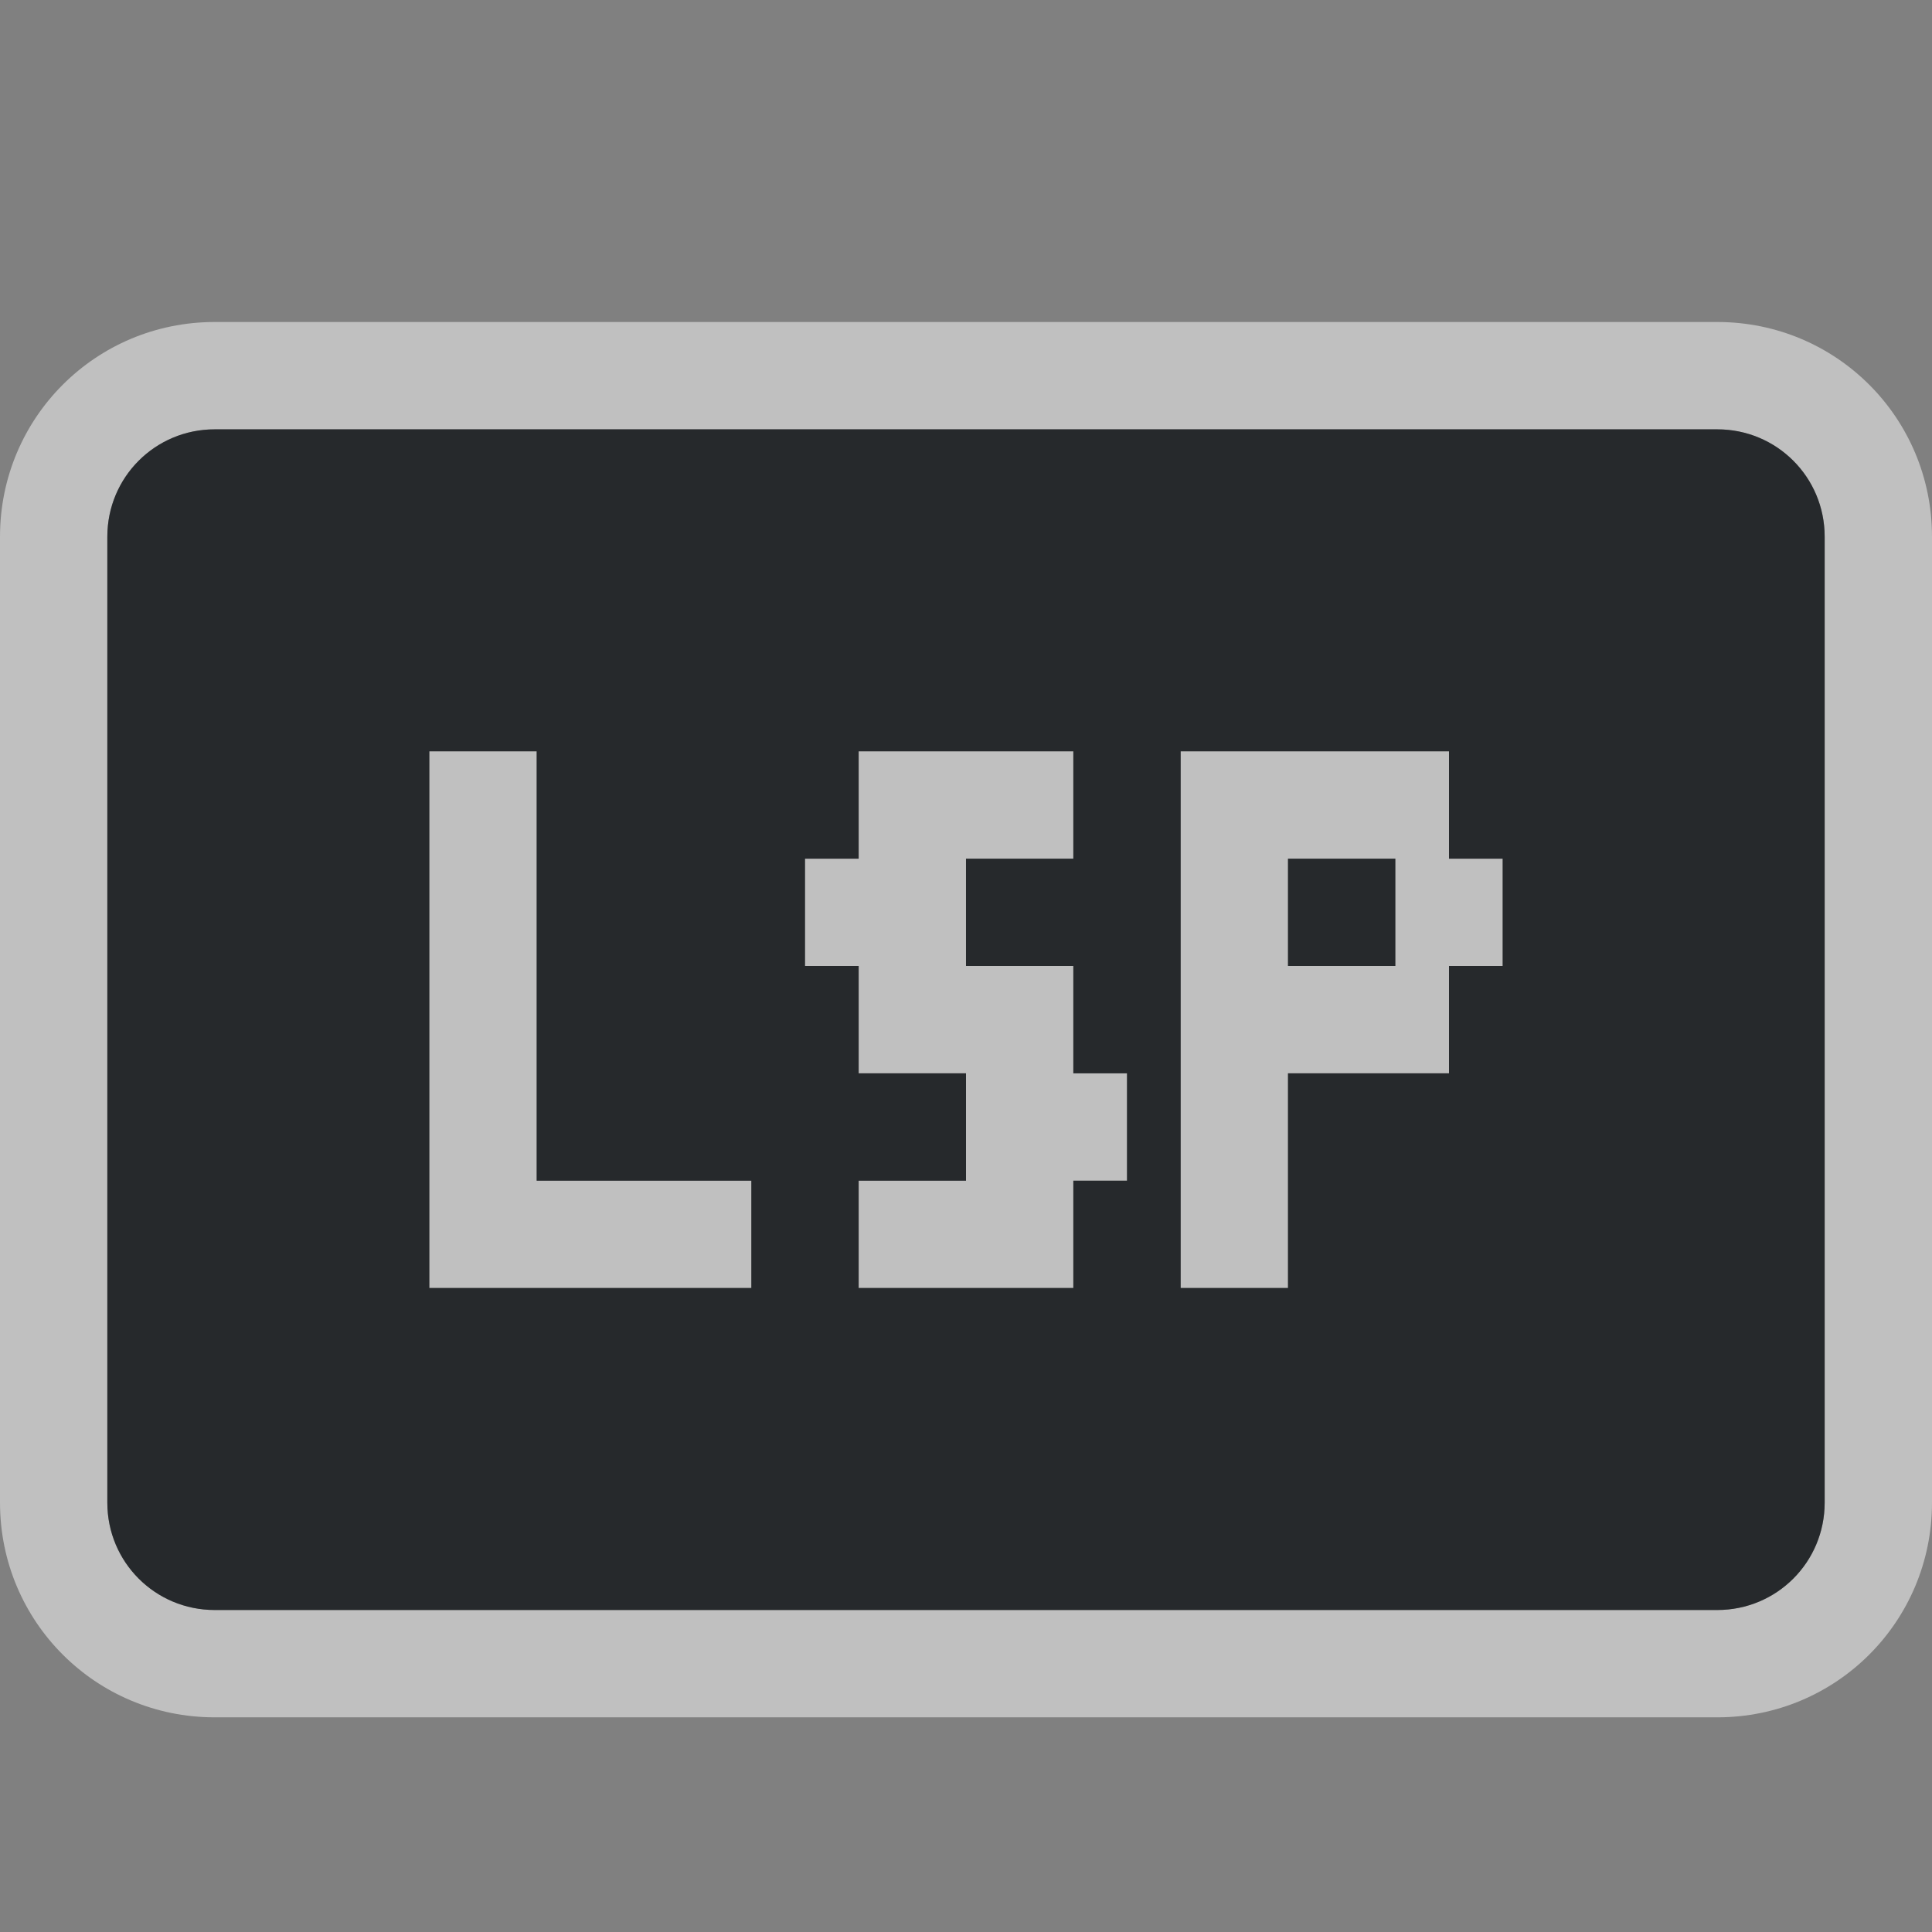 <?xml version="1.0" encoding="UTF-8"?>
<svg width="18" height="18" version="1.1" xmlns="http://www.w3.org/2000/svg" xmlns:cc="http://creativecommons.org/ns#" xmlns:dc="http://purl.org/dc/elements/1.1/" xmlns:rdf="http://www.w3.org/1999/02/22-rdf-syntax-ns#">
	<rect width="100%" height="100%" fill="#808080" stroke="none"/>
	<defs>
		<style id="current-color-scheme" type="text/css">.ColorScheme-Text {color:#090d11;}.ColorScheme-Background{color:#ffffff;}</style>
	</defs>
	<path class="ColorScheme-Background" d="m2 3c-1.108 0-2 0.892-2 2v9c0 1.108 0.892 2 2 2h14c1.108 0 2-0.892 2-2v-9c0-1.108-0.892-2-2-2zm0 1h14c0.554 0 1 0.446 1 1v9c0 0.554-0.446 1-1 1h-14c-0.554 0-1-0.446-1-1v-9c0-0.554 0.446-1 1-1zm2 3v5h3v-1h-2v-4zm4 0v1h-0.5v1h0.5v1h1v1h-1v1h2v-1h0.5v-1h-0.5v-1h-1v-1h1v-1zm3 0v5h1v-2h1.5v-1h0.5v-1h-0.5v-1h-1.5zm1 1h1v1h-1z" color="#ffffff" fill="currentColor" fill-opacity=".5"/>
	<path class="ColorScheme-Text" d="m2 4c-0.554 0-1 0.446-1 1v9c0 0.554 0.446 1 1 1h14c0.554 0 1-0.446 1-1v-9c0-0.554-0.446-1-1-1zm2 3h1v4h2v1h-3zm4 0h2v1h-1v1h1v1h0.5v1h-0.5v1h-2v-1h1v-1h-1v-1h-0.5v-1h0.5zm3 0h2.5v1h0.5v1h-0.5v1h-1.5v2h-1zm1 1v1h1v-1z" fill="currentColor" fill-opacity=".75"/>
</svg>
